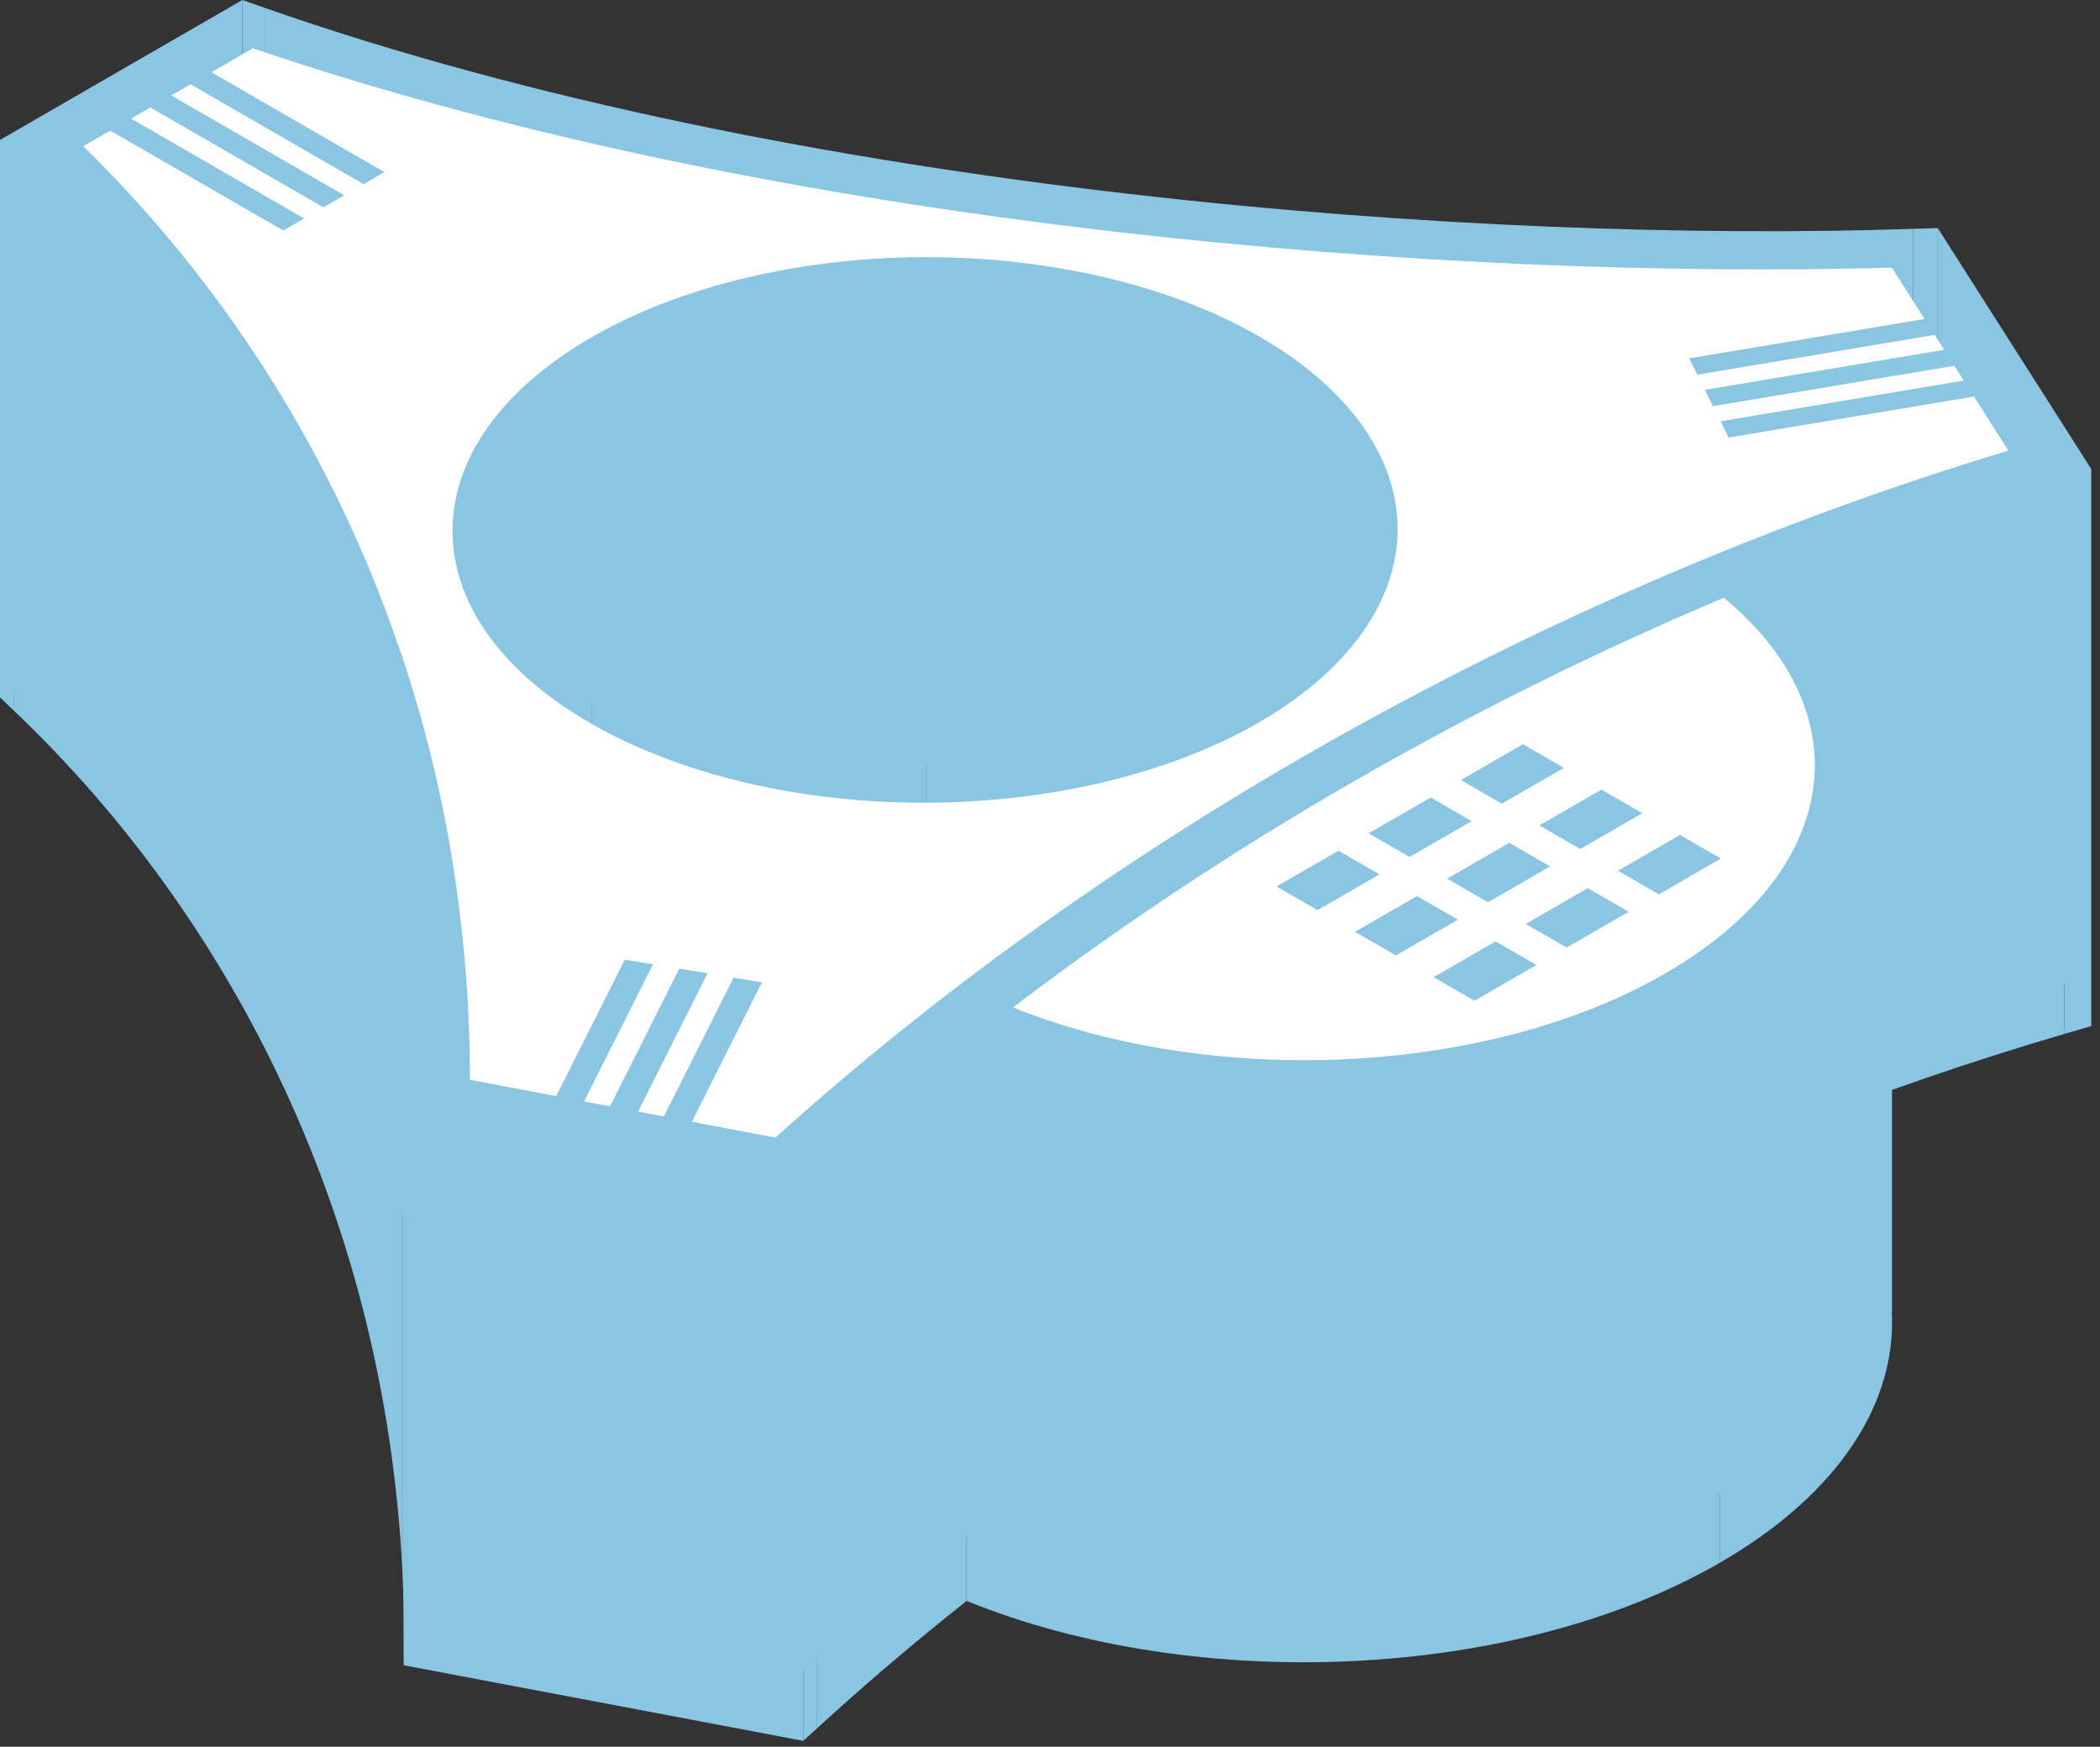 <svg width="226" height="188" viewBox="0 0 226 188" fill="none" xmlns="http://www.w3.org/2000/svg">
<rect x="0" y="0" width="226" height="188" fill="#333333" stroke="none"/>
<path fill-rule="evenodd" clip-rule="evenodd" d="M174.123 93.72L178.522 96.26V156.26L174.123 153.72V93.72Z" fill="#8BC5E4"/>
<path fill-rule="evenodd" clip-rule="evenodd" d="M178.522 96.26L185.2 92.405V152.405L178.522 156.26V96.26Z" fill="#8BC5E4"/>
<path fill-rule="evenodd" clip-rule="evenodd" d="M185.199 92.405L180.8 89.865V149.865L185.199 152.405V92.405Z" fill="#8BC5E4"/>
<path fill-rule="evenodd" clip-rule="evenodd" d="M180.8 89.865L174.123 93.72V153.72L180.8 149.865V89.865Z" fill="#8BC5E4"/>
<path fill-rule="evenodd" clip-rule="evenodd" d="M164.198 99.45L168.598 101.99V161.99L164.198 159.45V99.45Z" fill="#8BC5E4"/>
<path fill-rule="evenodd" clip-rule="evenodd" d="M168.598 101.99L175.275 98.135V158.135L168.598 161.99V101.99Z" fill="#8BC5E4"/>
<path fill-rule="evenodd" clip-rule="evenodd" d="M175.275 98.135L170.876 95.595V155.595L175.275 158.135V98.135Z" fill="#8BC5E4"/>
<path fill-rule="evenodd" clip-rule="evenodd" d="M170.875 95.595L164.198 99.45V159.45L170.875 155.595V95.595Z" fill="#8BC5E4"/>
<path fill-rule="evenodd" clip-rule="evenodd" d="M154.282 105.175L158.682 107.715V167.715L154.282 165.175V105.175Z" fill="#8BC5E4"/>
<path fill-rule="evenodd" clip-rule="evenodd" d="M158.682 107.715L165.35 103.865V163.865L158.682 167.715V107.715Z" fill="#8BC5E4"/>
<path fill-rule="evenodd" clip-rule="evenodd" d="M165.351 103.865L160.951 101.325V161.325L165.351 163.865V103.865Z" fill="#8BC5E4"/>
<path fill-rule="evenodd" clip-rule="evenodd" d="M160.951 101.325L154.282 105.175V165.175L160.951 161.325V101.325Z" fill="#8BC5E4"/>
<path fill-rule="evenodd" clip-rule="evenodd" d="M165.671 88.84L170.07 91.38V151.38L165.671 148.84V88.84Z" fill="#8BC5E4"/>
<path fill-rule="evenodd" clip-rule="evenodd" d="M170.07 91.38L176.747 87.525V147.525L170.07 151.38V91.38Z" fill="#8BC5E4"/>
<path fill-rule="evenodd" clip-rule="evenodd" d="M176.747 87.525L172.348 84.985V144.985L176.747 147.525V87.525Z" fill="#8BC5E4"/>
<path fill-rule="evenodd" clip-rule="evenodd" d="M172.348 84.985L165.671 88.84V148.84L172.348 144.985V84.985Z" fill="#8BC5E4"/>
<path fill-rule="evenodd" clip-rule="evenodd" d="M155.746 94.57L160.145 97.11V157.11L155.746 154.57V94.57Z" fill="#8BC5E4"/>
<path fill-rule="evenodd" clip-rule="evenodd" d="M160.146 97.11L166.823 93.255V153.255L160.146 157.11V97.11Z" fill="#8BC5E4"/>
<path fill-rule="evenodd" clip-rule="evenodd" d="M166.822 93.255L162.423 90.715V150.715L166.822 153.255V93.255Z" fill="#8BC5E4"/>
<path fill-rule="evenodd" clip-rule="evenodd" d="M162.423 90.715L155.746 94.57V154.57L162.423 150.715V90.715Z" fill="#8BC5E4"/>
<path fill-rule="evenodd" clip-rule="evenodd" d="M145.83 100.295L150.229 102.835V162.835L145.83 160.295V100.295Z" fill="#8BC5E4"/>
<path fill-rule="evenodd" clip-rule="evenodd" d="M150.229 102.835L156.898 98.985V158.985L150.229 162.835V102.835Z" fill="#8BC5E4"/>
<path fill-rule="evenodd" clip-rule="evenodd" d="M156.897 98.985L152.498 96.445V156.445L156.897 158.985V98.985Z" fill="#8BC5E4"/>
<path fill-rule="evenodd" clip-rule="evenodd" d="M152.498 96.445L145.83 100.295V160.295L152.498 156.445V96.445Z" fill="#8BC5E4"/>
<path fill-rule="evenodd" clip-rule="evenodd" d="M157.219 83.96L161.627 86.505V146.505L157.219 143.96V83.96Z" fill="#8BC5E4"/>
<path fill-rule="evenodd" clip-rule="evenodd" d="M161.626 86.505L168.303 82.65V142.65L161.626 146.505V86.505Z" fill="#8BC5E4"/>
<path fill-rule="evenodd" clip-rule="evenodd" d="M168.304 82.65L163.896 80.105V140.105L168.304 142.65V82.65Z" fill="#8BC5E4"/>
<path fill-rule="evenodd" clip-rule="evenodd" d="M163.896 80.105L157.219 83.96V143.96L163.896 140.105V80.105Z" fill="#8BC5E4"/>
<path fill-rule="evenodd" clip-rule="evenodd" d="M147.294 89.69L151.702 92.235V152.235L147.294 149.69V89.69Z" fill="#8BC5E4"/>
<path fill-rule="evenodd" clip-rule="evenodd" d="M151.702 92.235L158.379 88.38V148.38L151.702 152.235V92.235Z" fill="#8BC5E4"/>
<path fill-rule="evenodd" clip-rule="evenodd" d="M158.379 88.38L153.971 85.835V145.835L158.379 148.38V88.38Z" fill="#8BC5E4"/>
<path fill-rule="evenodd" clip-rule="evenodd" d="M153.971 85.835L147.294 89.69V149.69L153.971 145.835V85.835Z" fill="#8BC5E4"/>
<path fill-rule="evenodd" clip-rule="evenodd" d="M137.378 95.415L141.786 97.96V157.96L137.378 155.415V95.415Z" fill="#8BC5E4"/>
<path fill-rule="evenodd" clip-rule="evenodd" d="M141.786 97.96L148.455 94.11V154.11L141.786 157.96V97.96Z" fill="#8BC5E4"/>
<path fill-rule="evenodd" clip-rule="evenodd" d="M148.454 94.11L144.046 91.565V151.565L148.454 154.11V94.11Z" fill="#8BC5E4"/>
<path fill-rule="evenodd" clip-rule="evenodd" d="M144.046 91.565L137.378 95.415V155.415L144.046 151.565V91.565Z" fill="#8BC5E4"/>
<path fill-rule="evenodd" clip-rule="evenodd" d="M8.964 15.735L11.865 14.06V74.06L8.964 75.735V15.735Z" fill="#8BC5E4"/>
<path fill-rule="evenodd" clip-rule="evenodd" d="M11.864 14.06L30.484 24.81V84.81L11.864 74.06V14.06Z" fill="#8BC5E4"/>
<path fill-rule="evenodd" clip-rule="evenodd" d="M30.484 24.81L32.727 23.515V83.515L30.484 84.81V24.81Z" fill="#8BC5E4"/>
<path fill-rule="evenodd" clip-rule="evenodd" d="M32.727 23.515L14.107 12.765V72.765L32.727 83.515V23.515Z" fill="#8BC5E4"/>
<path fill-rule="evenodd" clip-rule="evenodd" d="M14.107 12.765L16.186 11.565V71.565L14.107 72.765V12.765Z" fill="#8BC5E4"/>
<path fill-rule="evenodd" clip-rule="evenodd" d="M16.186 11.565L34.806 22.315V82.315L16.186 71.565V11.565Z" fill="#8BC5E4"/>
<path fill-rule="evenodd" clip-rule="evenodd" d="M34.806 22.315L37.049 21.02V81.02L34.806 82.315V22.315Z" fill="#8BC5E4"/>
<path fill-rule="evenodd" clip-rule="evenodd" d="M37.048 21.02L18.429 10.27V70.27L37.048 81.02V21.02Z" fill="#8BC5E4"/>
<path fill-rule="evenodd" clip-rule="evenodd" d="M18.429 10.27L20.507 9.07V69.07L18.429 70.27V10.27Z" fill="#8BC5E4"/>
<path fill-rule="evenodd" clip-rule="evenodd" d="M20.508 9.07L39.127 19.82V79.82L20.508 69.07V9.07Z" fill="#8BC5E4"/>
<path fill-rule="evenodd" clip-rule="evenodd" d="M39.127 19.82L41.37 18.525V78.525L39.127 79.82V19.82Z" fill="#8BC5E4"/>
<path fill-rule="evenodd" clip-rule="evenodd" d="M41.371 18.525L22.751 7.775V67.775L41.371 78.525V18.525Z" fill="#8BC5E4"/>
<path fill-rule="evenodd" clip-rule="evenodd" d="M22.751 7.775L27.22 5.195V65.195L22.751 67.775V7.775Z" fill="#8BC5E4"/>
<path fill-rule="evenodd" clip-rule="evenodd" d="M203.603 28.81L207.119 34.33V94.33L203.603 88.81V28.81Z" fill="#8BC5E4"/>
<path fill-rule="evenodd" clip-rule="evenodd" d="M207.118 34.33L181.787 38.575V98.575L207.118 94.33V34.33Z" fill="#8BC5E4"/>
<path fill-rule="evenodd" clip-rule="evenodd" d="M181.787 38.575L182.662 40.33V100.33L181.787 98.575V38.575Z" fill="#8BC5E4"/>
<path fill-rule="evenodd" clip-rule="evenodd" d="M182.662 40.33L208.21 36.05V96.05L182.662 100.33V40.33Z" fill="#8BC5E4"/>
<path fill-rule="evenodd" clip-rule="evenodd" d="M208.21 36.05L209.232 37.65V97.65L208.21 96.05V36.05Z" fill="#8BC5E4"/>
<path fill-rule="evenodd" clip-rule="evenodd" d="M209.232 37.65L183.477 41.96V101.96L209.232 97.65V37.65Z" fill="#8BC5E4"/>
<path fill-rule="evenodd" clip-rule="evenodd" d="M183.477 41.96L184.343 43.72V103.72L183.477 101.96V41.96Z" fill="#8BC5E4"/>
<path fill-rule="evenodd" clip-rule="evenodd" d="M184.342 43.72L210.323 39.37V99.37L184.342 103.72V43.72Z" fill="#8BC5E4"/>
<path fill-rule="evenodd" clip-rule="evenodd" d="M210.323 39.37L211.336 40.965V100.965L210.323 99.37V39.37Z" fill="#8BC5E4"/>
<path fill-rule="evenodd" clip-rule="evenodd" d="M211.336 40.965L185.165 45.345V105.345L211.336 100.965V40.965Z" fill="#8BC5E4"/>
<path fill-rule="evenodd" clip-rule="evenodd" d="M185.165 45.345L186.031 47.095V107.095L185.165 105.345V45.345Z" fill="#8BC5E4"/>
<path fill-rule="evenodd" clip-rule="evenodd" d="M186.031 47.095L212.436 42.68V102.68L186.031 107.095V47.095Z" fill="#8BC5E4"/>
<path fill-rule="evenodd" clip-rule="evenodd" d="M212.437 42.68L216.143 48.5V108.5L212.437 102.68V42.68Z" fill="#8BC5E4"/>
<path fill-rule="evenodd" clip-rule="evenodd" d="M83.45 122.44L74.461 120.74V180.74L83.45 182.44V122.44Z" fill="#8BC5E4"/>
<path fill-rule="evenodd" clip-rule="evenodd" d="M74.461 120.74L81.995 105.73V165.73L74.461 180.74V120.74Z" fill="#8BC5E4"/>
<path fill-rule="evenodd" clip-rule="evenodd" d="M81.996 105.73L78.947 105.23V165.23L81.996 165.73V105.73Z" fill="#8BC5E4"/>
<path fill-rule="evenodd" clip-rule="evenodd" d="M78.947 105.23L71.447 120.17V180.17L78.947 165.23V105.23Z" fill="#8BC5E4"/>
<path fill-rule="evenodd" clip-rule="evenodd" d="M71.447 120.17L68.667 119.645V179.645L71.447 180.17V120.17Z" fill="#8BC5E4"/>
<path fill-rule="evenodd" clip-rule="evenodd" d="M68.667 119.645L76.141 104.76V164.76L68.667 179.645V119.645Z" fill="#8BC5E4"/>
<path fill-rule="evenodd" clip-rule="evenodd" d="M76.141 104.76L73.102 104.255V164.255L76.141 164.76V104.76Z" fill="#8BC5E4"/>
<path fill-rule="evenodd" clip-rule="evenodd" d="M73.101 104.255L65.653 119.075V179.075L73.101 164.255V104.255Z" fill="#8BC5E4"/>
<path fill-rule="evenodd" clip-rule="evenodd" d="M65.654 119.075L62.856 118.55V178.55L65.654 179.075V119.075Z" fill="#8BC5E4"/>
<path fill-rule="evenodd" clip-rule="evenodd" d="M62.856 118.55L70.269 103.79V163.79L62.856 178.55V118.55Z" fill="#8BC5E4"/>
<path fill-rule="evenodd" clip-rule="evenodd" d="M70.269 103.79L67.238 103.29V163.29L70.269 163.79V103.79Z" fill="#8BC5E4"/>
<path fill-rule="evenodd" clip-rule="evenodd" d="M67.238 103.29L59.859 117.98V177.98L67.238 163.29V103.29Z" fill="#8BC5E4"/>
<path fill-rule="evenodd" clip-rule="evenodd" d="M59.86 117.98L50.576 116.22V176.22L59.86 177.98V117.98Z" fill="#8BC5E4"/>
<path fill-rule="evenodd" clip-rule="evenodd" d="M0 15.06L1.455 16.45V76.45L0 75.06V15.06Z" fill="#8BC5E4"/>
<path fill-rule="evenodd" clip-rule="evenodd" d="M43.474 117.73L43.448 119.235V179.235L43.474 177.73V117.73Z" fill="#8BC5E4"/>
<path fill-rule="evenodd" clip-rule="evenodd" d="M43.448 119.235L86.446 127.37V187.37L43.448 179.235V119.235Z" fill="#8BC5E4"/>
<path fill-rule="evenodd" clip-rule="evenodd" d="M86.446 127.37L87.945 126.005V186.005L86.446 187.37V127.37Z" fill="#8BC5E4"/>
<path fill-rule="evenodd" clip-rule="evenodd" d="M222.161 51.285L225.036 50.445V110.445L222.161 111.285V51.285Z" fill="#8BC5E4"/>
<path fill-rule="evenodd" clip-rule="evenodd" d="M225.037 50.445L208.539 24.55V84.55L225.037 110.445V50.445Z" fill="#8BC5E4"/>
<path fill-rule="evenodd" clip-rule="evenodd" d="M208.539 24.55L205.889 24.63V84.63L208.539 84.55V24.55Z" fill="#8BC5E4"/>
<path fill-rule="evenodd" clip-rule="evenodd" d="M28.484 0.845L26.085 0V60L28.484 60.845V0.845Z" fill="#8BC5E4"/>
<path fill-rule="evenodd" clip-rule="evenodd" d="M26.085 0L0 15.06V75.06L26.085 60V0Z" fill="#8BC5E4"/>
<path fill-rule="evenodd" clip-rule="evenodd" d="M8.964 15.735L11.865 14.06V74.06L8.964 75.735V15.735Z" fill="#8BC5E4"/>
<path fill-rule="evenodd" clip-rule="evenodd" d="M11.864 14.06L30.484 24.81V84.81L11.864 74.06V14.06Z" fill="#8BC5E4"/>
<path fill-rule="evenodd" clip-rule="evenodd" d="M30.484 24.81L32.727 23.515V83.515L30.484 84.81V24.81Z" fill="#8BC5E4"/>
<path fill-rule="evenodd" clip-rule="evenodd" d="M32.727 23.515L14.107 12.765V72.765L32.727 83.515V23.515Z" fill="#8BC5E4"/>
<path fill-rule="evenodd" clip-rule="evenodd" d="M14.107 12.765L16.186 11.565V71.565L14.107 72.765V12.765Z" fill="#8BC5E4"/>
<path fill-rule="evenodd" clip-rule="evenodd" d="M16.186 11.565L34.806 22.315V82.315L16.186 71.565V11.565Z" fill="#8BC5E4"/>
<path fill-rule="evenodd" clip-rule="evenodd" d="M34.806 22.315L37.049 21.02V81.02L34.806 82.315V22.315Z" fill="#8BC5E4"/>
<path fill-rule="evenodd" clip-rule="evenodd" d="M37.048 21.02L18.429 10.27V70.27L37.048 81.02V21.02Z" fill="#8BC5E4"/>
<path fill-rule="evenodd" clip-rule="evenodd" d="M18.429 10.27L20.507 9.07V69.07L18.429 70.27V10.27Z" fill="#8BC5E4"/>
<path fill-rule="evenodd" clip-rule="evenodd" d="M20.508 9.07L39.127 19.82V79.82L20.508 69.07V9.07Z" fill="#8BC5E4"/>
<path fill-rule="evenodd" clip-rule="evenodd" d="M39.127 19.82L41.37 18.525V78.525L39.127 79.82V19.82Z" fill="#8BC5E4"/>
<path fill-rule="evenodd" clip-rule="evenodd" d="M41.371 18.525L22.751 7.775V67.775L41.371 78.525V18.525Z" fill="#8BC5E4"/>
<path fill-rule="evenodd" clip-rule="evenodd" d="M22.751 7.775L27.22 5.195V65.195L22.751 67.775V7.775Z" fill="#8BC5E4"/>
<path fill-rule="evenodd" clip-rule="evenodd" d="M203.603 28.81L207.119 34.33V94.33L203.603 88.81V28.81Z" fill="#8BC5E4"/>
<path fill-rule="evenodd" clip-rule="evenodd" d="M207.118 34.33L181.787 38.575V98.575L207.118 94.33V34.33Z" fill="#8BC5E4"/>
<path fill-rule="evenodd" clip-rule="evenodd" d="M181.787 38.575L182.662 40.33V100.33L181.787 98.575V38.575Z" fill="#8BC5E4"/>
<path fill-rule="evenodd" clip-rule="evenodd" d="M182.662 40.33L208.21 36.05V96.05L182.662 100.33V40.33Z" fill="#8BC5E4"/>
<path fill-rule="evenodd" clip-rule="evenodd" d="M208.21 36.05L209.232 37.65V97.65L208.21 96.05V36.05Z" fill="#8BC5E4"/>
<path fill-rule="evenodd" clip-rule="evenodd" d="M209.232 37.65L183.477 41.96V101.96L209.232 97.65V37.65Z" fill="#8BC5E4"/>
<path fill-rule="evenodd" clip-rule="evenodd" d="M183.477 41.96L184.343 43.72V103.72L183.477 101.96V41.96Z" fill="#8BC5E4"/>
<path fill-rule="evenodd" clip-rule="evenodd" d="M184.342 43.72L210.323 39.37V99.37L184.342 103.72V43.72Z" fill="#8BC5E4"/>
<path fill-rule="evenodd" clip-rule="evenodd" d="M210.323 39.37L211.336 40.965V100.965L210.323 99.37V39.37Z" fill="#8BC5E4"/>
<path fill-rule="evenodd" clip-rule="evenodd" d="M211.336 40.965L185.165 45.345V105.345L211.336 100.965V40.965Z" fill="#8BC5E4"/>
<path fill-rule="evenodd" clip-rule="evenodd" d="M185.165 45.345L186.031 47.095V107.095L185.165 105.345V45.345Z" fill="#8BC5E4"/>
<path fill-rule="evenodd" clip-rule="evenodd" d="M186.031 47.095L212.436 42.68V102.68L186.031 107.095V47.095Z" fill="#8BC5E4"/>
<path fill-rule="evenodd" clip-rule="evenodd" d="M212.437 42.68L216.143 48.5V108.5L212.437 102.68V42.68Z" fill="#8BC5E4"/>
<path fill-rule="evenodd" clip-rule="evenodd" d="M83.45 122.44L74.461 120.74V180.74L83.45 182.44V122.44Z" fill="#8BC5E4"/>
<path fill-rule="evenodd" clip-rule="evenodd" d="M74.461 120.74L81.995 105.73V165.73L74.461 180.74V120.74Z" fill="#8BC5E4"/>
<path fill-rule="evenodd" clip-rule="evenodd" d="M81.996 105.73L78.947 105.23V165.23L81.996 165.73V105.73Z" fill="#8BC5E4"/>
<path fill-rule="evenodd" clip-rule="evenodd" d="M78.947 105.23L71.447 120.17V180.17L78.947 165.23V105.23Z" fill="#8BC5E4"/>
<path fill-rule="evenodd" clip-rule="evenodd" d="M71.447 120.17L68.667 119.645V179.645L71.447 180.17V120.17Z" fill="#8BC5E4"/>
<path fill-rule="evenodd" clip-rule="evenodd" d="M68.667 119.645L76.141 104.76V164.76L68.667 179.645V119.645Z" fill="#8BC5E4"/>
<path fill-rule="evenodd" clip-rule="evenodd" d="M76.141 104.76L73.102 104.255V164.255L76.141 164.76V104.76Z" fill="#8BC5E4"/>
<path fill-rule="evenodd" clip-rule="evenodd" d="M73.101 104.255L65.653 119.075V179.075L73.101 164.255V104.255Z" fill="#8BC5E4"/>
<path fill-rule="evenodd" clip-rule="evenodd" d="M65.654 119.075L62.856 118.55V178.55L65.654 179.075V119.075Z" fill="#8BC5E4"/>
<path fill-rule="evenodd" clip-rule="evenodd" d="M62.856 118.55L70.269 103.79V163.79L62.856 178.55V118.55Z" fill="#8BC5E4"/>
<path fill-rule="evenodd" clip-rule="evenodd" d="M70.269 103.79L67.238 103.29V163.29L70.269 163.79V103.79Z" fill="#8BC5E4"/>
<path fill-rule="evenodd" clip-rule="evenodd" d="M67.238 103.29L59.859 117.98V177.98L67.238 163.29V103.29Z" fill="#8BC5E4"/>
<path fill-rule="evenodd" clip-rule="evenodd" d="M59.86 117.98L50.576 116.22V176.22L59.86 177.98V117.98Z" fill="#8BC5E4"/>
<path fill-rule="evenodd" clip-rule="evenodd" d="M178.522 96.26L174.123 93.72V153.72L178.522 156.26V96.26Z" fill="#8BC5E4"/>
<path fill-rule="evenodd" clip-rule="evenodd" d="M174.123 93.72L180.8 89.865V149.865L174.123 153.72V93.72Z" fill="#8BC5E4"/>
<path fill-rule="evenodd" clip-rule="evenodd" d="M180.8 89.865L185.199 92.405V152.405L180.8 149.865V89.865Z" fill="#8BC5E4"/>
<path fill-rule="evenodd" clip-rule="evenodd" d="M185.2 92.405L178.522 96.26V156.26L185.2 152.405V92.405Z" fill="#8BC5E4"/>
<path fill-rule="evenodd" clip-rule="evenodd" d="M168.598 101.99L164.198 99.45V159.45L168.598 161.99V101.99Z" fill="#8BC5E4"/>
<path fill-rule="evenodd" clip-rule="evenodd" d="M164.198 99.45L170.875 95.595V155.595L164.198 159.45V99.45Z" fill="#8BC5E4"/>
<path fill-rule="evenodd" clip-rule="evenodd" d="M170.876 95.595L175.275 98.135V158.135L170.876 155.595V95.595Z" fill="#8BC5E4"/>
<path fill-rule="evenodd" clip-rule="evenodd" d="M175.275 98.135L168.598 101.99V161.99L175.275 158.135V98.135Z" fill="#8BC5E4"/>
<path fill-rule="evenodd" clip-rule="evenodd" d="M158.682 107.715L154.282 105.175V165.175L158.682 167.715V107.715Z" fill="#8BC5E4"/>
<path fill-rule="evenodd" clip-rule="evenodd" d="M154.282 105.175L160.951 101.325V161.325L154.282 165.175V105.175Z" fill="#8BC5E4"/>
<path fill-rule="evenodd" clip-rule="evenodd" d="M160.951 101.325L165.351 103.865V163.865L160.951 161.325V101.325Z" fill="#8BC5E4"/>
<path fill-rule="evenodd" clip-rule="evenodd" d="M165.35 103.865L158.682 107.715V167.715L165.35 163.865V103.865Z" fill="#8BC5E4"/>
<path fill-rule="evenodd" clip-rule="evenodd" d="M170.07 91.38L165.671 88.84V148.84L170.07 151.38V91.38Z" fill="#8BC5E4"/>
<path fill-rule="evenodd" clip-rule="evenodd" d="M165.671 88.84L172.348 84.985V144.985L165.671 148.84V88.84Z" fill="#8BC5E4"/>
<path fill-rule="evenodd" clip-rule="evenodd" d="M172.348 84.985L176.747 87.525V147.525L172.348 144.985V84.985Z" fill="#8BC5E4"/>
<path fill-rule="evenodd" clip-rule="evenodd" d="M176.747 87.525L170.07 91.38V151.38L176.747 147.525V87.525Z" fill="#8BC5E4"/>
<path fill-rule="evenodd" clip-rule="evenodd" d="M160.145 97.11L155.746 94.57V154.57L160.145 157.11V97.11Z" fill="#8BC5E4"/>
<path fill-rule="evenodd" clip-rule="evenodd" d="M155.746 94.57L162.423 90.715V150.715L155.746 154.57V94.57Z" fill="#8BC5E4"/>
<path fill-rule="evenodd" clip-rule="evenodd" d="M162.423 90.715L166.822 93.255V153.255L162.423 150.715V90.715Z" fill="#8BC5E4"/>
<path fill-rule="evenodd" clip-rule="evenodd" d="M166.823 93.255L160.146 97.11V157.11L166.823 153.255V93.255Z" fill="#8BC5E4"/>
<path fill-rule="evenodd" clip-rule="evenodd" d="M150.229 102.835L145.83 100.295V160.295L150.229 162.835V102.835Z" fill="#8BC5E4"/>
<path fill-rule="evenodd" clip-rule="evenodd" d="M145.83 100.295L152.498 96.445V156.445L145.83 160.295V100.295Z" fill="#8BC5E4"/>
<path fill-rule="evenodd" clip-rule="evenodd" d="M152.498 96.445L156.897 98.985V158.985L152.498 156.445V96.445Z" fill="#8BC5E4"/>
<path fill-rule="evenodd" clip-rule="evenodd" d="M156.898 98.985L150.229 102.835V162.835L156.898 158.985V98.985Z" fill="#8BC5E4"/>
<path fill-rule="evenodd" clip-rule="evenodd" d="M161.627 86.505L157.219 83.96V143.96L161.627 146.505V86.505Z" fill="#8BC5E4"/>
<path fill-rule="evenodd" clip-rule="evenodd" d="M157.219 83.96L163.896 80.105V140.105L157.219 143.96V83.96Z" fill="#8BC5E4"/>
<path fill-rule="evenodd" clip-rule="evenodd" d="M163.896 80.105L168.304 82.65V142.65L163.896 140.105V80.105Z" fill="#8BC5E4"/>
<path fill-rule="evenodd" clip-rule="evenodd" d="M168.303 82.65L161.626 86.505V146.505L168.303 142.65V82.65Z" fill="#8BC5E4"/>
<path fill-rule="evenodd" clip-rule="evenodd" d="M151.702 92.235L147.294 89.69V149.69L151.702 152.235V92.235Z" fill="#8BC5E4"/>
<path fill-rule="evenodd" clip-rule="evenodd" d="M147.294 89.69L153.971 85.835V145.835L147.294 149.69V89.69Z" fill="#8BC5E4"/>
<path fill-rule="evenodd" clip-rule="evenodd" d="M153.971 85.835L158.379 88.38V148.38L153.971 145.835V85.835Z" fill="#8BC5E4"/>
<path fill-rule="evenodd" clip-rule="evenodd" d="M158.379 88.38L151.702 92.235V152.235L158.379 148.38V88.38Z" fill="#8BC5E4"/>
<path fill-rule="evenodd" clip-rule="evenodd" d="M141.786 97.96L137.378 95.415V155.415L141.786 157.96V97.96Z" fill="#8BC5E4"/>
<path fill-rule="evenodd" clip-rule="evenodd" d="M137.378 95.415L144.046 91.565V151.565L137.378 155.415V95.415Z" fill="#8BC5E4"/>
<path fill-rule="evenodd" clip-rule="evenodd" d="M144.046 91.565L148.454 94.11V154.11L144.046 151.565V91.565Z" fill="#8BC5E4"/>
<path fill-rule="evenodd" clip-rule="evenodd" d="M148.455 94.11L141.786 97.96V157.96L148.455 154.11V94.11Z" fill="#8BC5E4"/>
<path fill-rule="evenodd" clip-rule="evenodd" d="M145.588 84.165C158.388 76.785 171.794 70.125 185.52 64.34V124.34C171.794 130.125 158.388 136.785 145.588 144.165V84.165Z" fill="#8BC5E4"/>
<path fill-rule="evenodd" clip-rule="evenodd" d="M185.52 64.34C192.346 69.985 195.601 76.628 195.286 83.233V143.233C195.601 136.628 192.346 129.985 185.52 124.34V64.34Z" fill="#8BC5E4"/>
<path fill-rule="evenodd" clip-rule="evenodd" d="M195.286 83.23C194.914 91.045 189.544 98.805 179.179 104.791V164.791C189.544 158.805 194.914 151.045 195.286 143.23V83.23Z" fill="#8BC5E4"/>
<path fill-rule="evenodd" clip-rule="evenodd" d="M179.172 104.795C160.016 115.855 130.381 117.065 109.024 108.425V168.425C130.381 177.065 160.016 175.855 179.172 164.795V104.795Z" fill="#8BC5E4"/>
<path fill-rule="evenodd" clip-rule="evenodd" d="M109.024 108.425C120.447 99.72 132.728 91.58 145.588 84.165V144.165C132.728 151.58 120.447 159.72 109.024 168.425V108.425Z" fill="#8BC5E4"/>
<path fill-rule="evenodd" clip-rule="evenodd" d="M27.219 5.195C84.888 24.85 156.534 30.125 203.602 28.81V88.81C156.534 90.125 84.888 84.85 27.219 65.195V5.195Z" fill="#8BC5E4"/>
<path fill-rule="evenodd" clip-rule="evenodd" d="M216.143 48.5C166.415 63.5 119.2 90.17 83.45 122.44V182.44C119.2 150.17 166.415 123.5 216.143 108.5V48.5Z" fill="#8BC5E4"/>
<path fill-rule="evenodd" clip-rule="evenodd" d="M50.575 116.22C50.575 113.216 50.484 110.238 50.306 107.29V167.29C50.484 170.238 50.575 173.216 50.575 176.22V116.22Z" fill="#8BC5E4"/>
<path fill-rule="evenodd" clip-rule="evenodd" d="M50.306 107.291C48.107 70.846 32.617 38.896 8.968 15.74V75.74C32.617 98.896 48.107 130.846 50.306 167.291V107.291Z" fill="#8BC5E4"/>
<path fill-rule="evenodd" clip-rule="evenodd" d="M1.455 16.45C25.379 39.196 41.346 71.602 43.282 108.716V168.716C41.346 131.602 25.379 99.196 1.455 76.45V16.45Z" fill="#8BC5E4"/>
<path fill-rule="evenodd" clip-rule="evenodd" d="M43.282 108.709C43.437 111.685 43.502 114.69 43.474 117.723V177.723C43.502 174.69 43.437 171.685 43.282 168.709V108.709Z" fill="#8BC5E4"/>
<path fill-rule="evenodd" clip-rule="evenodd" d="M87.945 126.005C93.055 121.315 98.442 116.745 104.027 112.31V172.31C98.442 176.745 93.055 181.315 87.945 186.005V126.005Z" fill="#8BC5E4"/>
<path fill-rule="evenodd" clip-rule="evenodd" d="M104.027 112.31C128.64 122.32 163.012 120.945 185.079 108.205V168.205C163.012 180.945 128.64 182.32 104.027 172.31V112.31Z" fill="#8BC5E4"/>
<path fill-rule="evenodd" clip-rule="evenodd" d="M185.078 108.205C197.007 101.318 203.183 92.349 203.6 83.317V143.317C203.183 152.349 197.007 161.318 185.078 168.205V108.205Z" fill="#8BC5E4"/>
<path fill-rule="evenodd" clip-rule="evenodd" d="M203.599 83.321C203.952 75.704 200.21 68.042 192.368 61.545V121.545C200.21 128.042 203.952 135.704 203.599 143.321V83.321Z" fill="#8BC5E4"/>
<path fill-rule="evenodd" clip-rule="evenodd" d="M192.361 61.54C202.182 57.65 212.15 54.215 222.161 51.285V111.285C212.15 114.215 202.182 117.65 192.361 121.54V61.54Z" fill="#8BC5E4"/>
<path fill-rule="evenodd" clip-rule="evenodd" d="M205.889 24.63C159.617 26.195 85.762 20.905 28.483 0.845V60.845C85.762 80.905 159.617 86.195 205.889 84.63V24.63Z" fill="#8BC5E4"/>
<path fill-rule="evenodd" clip-rule="evenodd" d="M27.219 5.195C84.888 24.85 156.534 30.125 203.602 28.81V88.81C156.534 90.125 84.888 84.85 27.219 65.195V5.195Z" fill="#8BC5E4"/>
<path fill-rule="evenodd" clip-rule="evenodd" d="M216.143 48.5C166.415 63.5 119.2 90.17 83.45 122.44V182.44C119.2 150.17 166.415 123.5 216.143 108.5V48.5Z" fill="#8BC5E4"/>
<path fill-rule="evenodd" clip-rule="evenodd" d="M50.575 116.22C50.575 113.216 50.484 110.238 50.306 107.29V167.29C50.484 170.238 50.575 173.216 50.575 176.22V116.22Z" fill="#8BC5E4"/>
<path fill-rule="evenodd" clip-rule="evenodd" d="M50.306 107.291C48.107 70.846 32.617 38.896 8.968 15.74V75.74C32.617 98.896 48.107 130.846 50.306 167.291V107.291Z" fill="#8BC5E4"/>
<path fill-rule="evenodd" clip-rule="evenodd" d="M145.588 84.165C158.388 76.785 171.794 70.125 185.52 64.34V124.34C171.794 130.125 158.388 136.785 145.588 144.165V84.165Z" fill="#8BC5E4"/>
<path fill-rule="evenodd" clip-rule="evenodd" d="M185.52 64.34C192.346 69.985 195.601 76.628 195.286 83.233V143.233C195.601 136.628 192.346 129.985 185.52 124.34V64.34Z" fill="#8BC5E4"/>
<path fill-rule="evenodd" clip-rule="evenodd" d="M195.286 83.23C194.914 91.045 189.544 98.805 179.179 104.791V164.791C189.544 158.805 194.914 151.045 195.286 143.23V83.23Z" fill="#8BC5E4"/>
<path fill-rule="evenodd" clip-rule="evenodd" d="M179.172 104.795C160.016 115.855 130.381 117.065 109.024 108.425V168.425C130.381 177.065 160.016 175.855 179.172 164.795V104.795Z" fill="#8BC5E4"/>
<path fill-rule="evenodd" clip-rule="evenodd" d="M109.024 108.425C120.447 99.72 132.728 91.58 145.588 84.165V144.165C132.728 151.58 120.447 159.72 109.024 168.425V108.425Z" fill="#8BC5E4"/>
<path fill-rule="evenodd" clip-rule="evenodd" d="M135.567 36.24C144.219 41.235 149.421 47.851 150.284 54.855V114.855C149.421 107.851 144.219 101.235 135.567 96.24V36.24Z" fill="#8BC5E4"/>
<path fill-rule="evenodd" clip-rule="evenodd" d="M150.283 54.85C150.37 55.558 150.413 56.27 150.411 56.984V116.984C150.413 116.27 150.37 115.558 150.283 114.85V54.85Z" fill="#8BC5E4"/>
<path fill-rule="evenodd" clip-rule="evenodd" d="M150.412 56.99C150.41 57.705 150.363 58.418 150.272 59.126V119.126C150.363 118.418 150.41 117.705 150.412 116.99V56.99Z" fill="#8BC5E4"/>
<path fill-rule="evenodd" clip-rule="evenodd" d="M150.272 59.126C149.372 66.133 144.143 72.757 135.471 77.766V137.766C144.143 132.757 149.372 126.133 150.272 119.126V59.126Z" fill="#8BC5E4"/>
<path fill-rule="evenodd" clip-rule="evenodd" d="M135.464 77.77C125.911 83.285 112.964 86.39 99.472 86.4V146.4C112.964 146.39 125.911 143.285 135.464 137.77V77.77Z" fill="#8BC5E4"/>
<path fill-rule="evenodd" clip-rule="evenodd" d="M99.471 86.4C85.987 86.415 73.058 83.33 63.531 77.83V137.83C73.058 143.33 85.987 146.415 99.471 146.4V86.4Z" fill="#8BC5E4"/>
<path fill-rule="evenodd" clip-rule="evenodd" d="M63.532 77.83C54.075 72.37 49.142 65.284 48.727 58.119V118.119C49.142 125.284 54.075 132.37 63.532 137.83V77.83Z" fill="#8BC5E4"/>
<path fill-rule="evenodd" clip-rule="evenodd" d="M48.727 58.122C48.272 50.269 53.247 42.321 63.646 36.314V96.314C53.247 102.321 48.272 110.269 48.727 118.122V58.122Z" fill="#8BC5E4"/>
<path fill-rule="evenodd" clip-rule="evenodd" d="M63.653 36.31C73.206 30.795 86.153 27.69 99.637 27.675V87.675C86.153 87.69 73.206 90.795 63.653 96.31V36.31Z" fill="#8BC5E4"/>
<path fill-rule="evenodd" clip-rule="evenodd" d="M99.637 27.675C113.121 27.67 126.051 30.745 135.568 36.24V96.24C126.051 90.745 113.121 87.67 99.637 87.675V27.675Z" fill="#8BC5E4"/>
<path fill-rule="evenodd" clip-rule="evenodd" d="M185.52 64.34C171.793 70.125 158.387 76.785 145.588 84.165C132.727 91.58 120.447 99.72 109.024 108.425C130.38 117.065 160.016 115.855 179.172 104.795C198.302 93.75 200.424 76.665 185.52 64.34ZM11.865 14.06L8.963 15.735C34.528 40.765 50.559 76.07 50.576 116.22L59.86 117.98L67.238 103.29L70.269 103.79L62.856 118.55L65.653 119.075L73.101 104.255L76.141 104.76L68.667 119.645L71.447 120.17L78.947 105.23L81.995 105.73L74.461 120.74L83.45 122.44C119.2 90.17 166.415 63.5 216.143 48.5L212.436 42.68L186.031 47.095L185.165 45.345L211.336 40.965L210.323 39.37L184.342 43.72L183.476 41.96L209.232 37.65L208.21 36.05L182.662 40.33L181.787 38.575L207.119 34.33L203.603 28.81C156.534 30.125 84.888 24.85 27.219 5.195L22.75 7.775L41.37 18.525L39.127 19.82L20.508 9.07L18.429 10.27L37.049 21.02L34.806 22.315L16.186 11.565L14.108 12.765L32.727 23.515L30.484 24.81L11.865 14.06ZM137.378 95.415L141.786 97.96L148.454 94.11L144.046 91.565L137.378 95.415ZM151.702 92.235L147.294 89.69L153.971 85.835L158.379 88.38L151.702 92.235ZM157.218 83.96L161.626 86.505L168.303 82.65L163.895 80.105L157.218 83.96ZM170.07 91.38L165.671 88.84L172.348 84.985L176.747 87.525L170.07 91.38ZM155.746 94.57L160.145 97.11L166.822 93.255L162.423 90.715L155.746 94.57ZM150.229 102.835L145.83 100.295L152.498 96.445L156.898 98.985L150.229 102.835ZM154.282 105.175L158.682 107.715L165.35 103.865L160.951 101.325L154.282 105.175ZM168.598 101.99L164.198 99.45L170.875 95.595L175.275 98.135L168.598 101.99ZM174.123 93.72L178.522 96.26L185.2 92.405L180.8 89.865L174.123 93.72ZM150.411 56.99C150.437 49.205 145.094 41.74 135.568 36.24C126.05 30.745 113.12 27.67 99.636 27.675C86.152 27.69 73.205 30.795 63.653 36.31C43.76 47.795 43.708 66.385 63.532 77.83C73.058 83.33 85.988 86.415 99.472 86.4C112.964 86.39 125.911 83.285 135.464 77.77C145.016 72.255 150.394 64.78 150.411 56.99Z" fill="white"/>
</svg>
